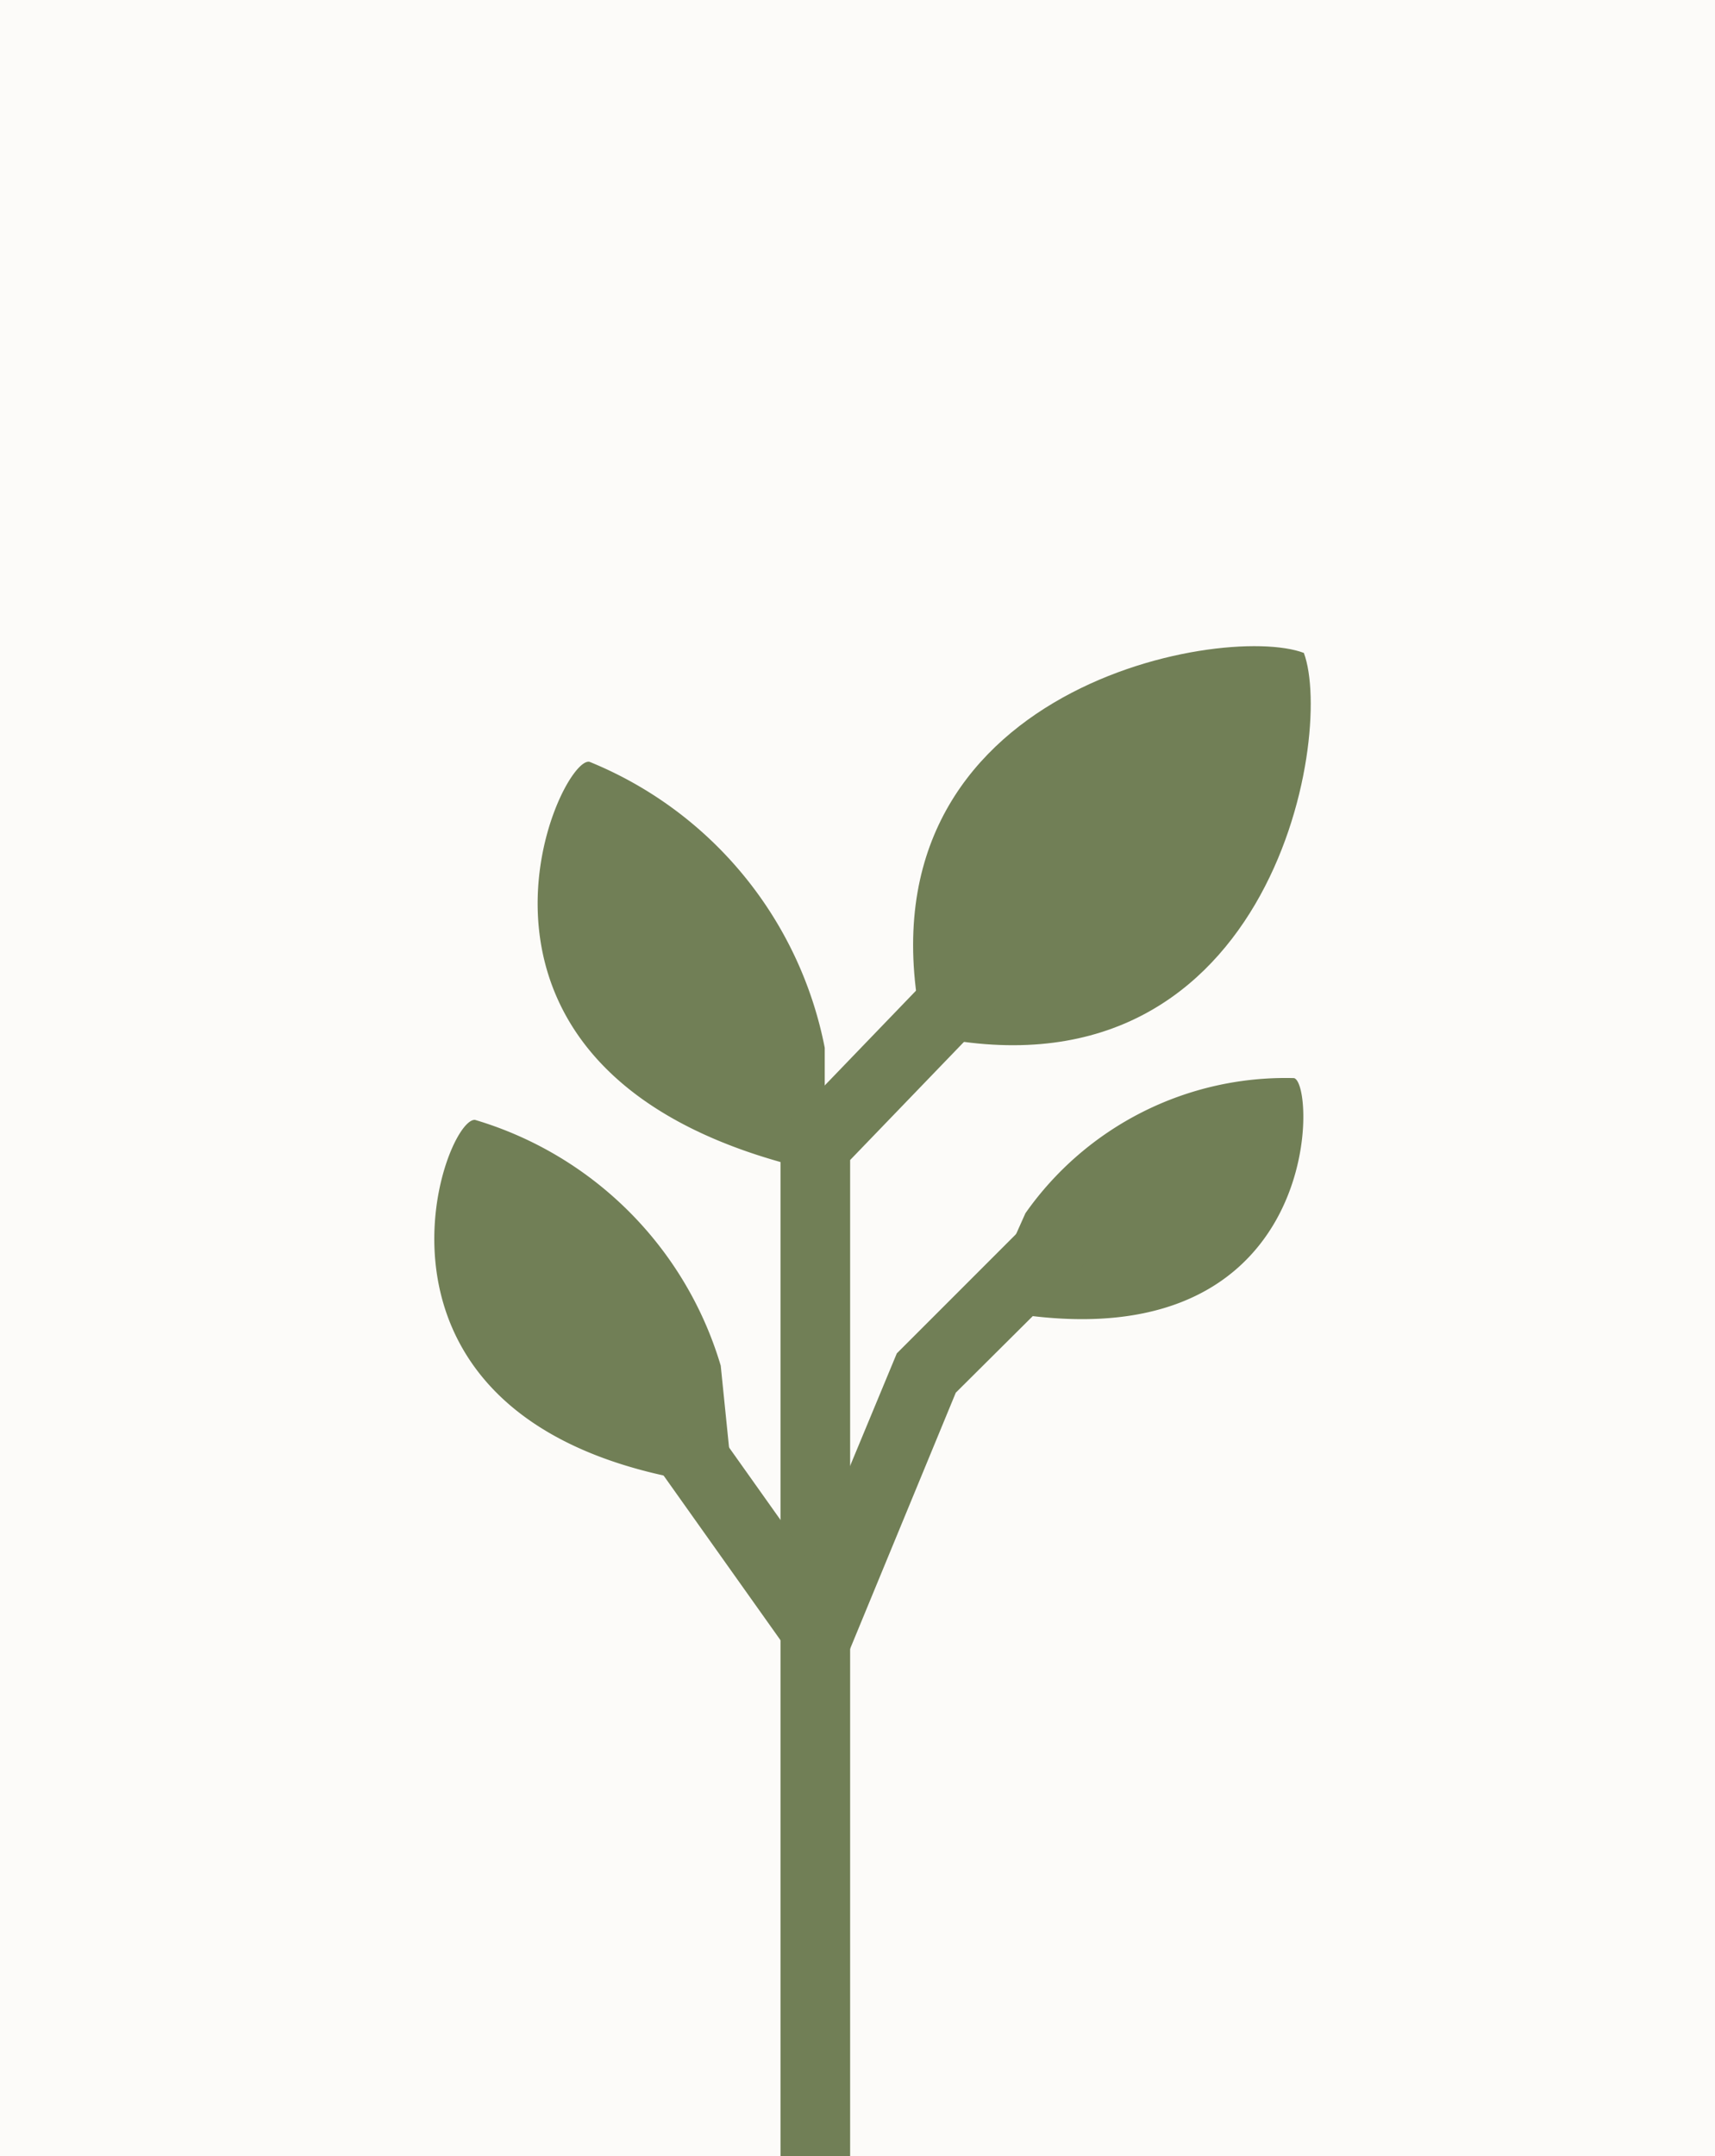 <svg id="Layer_1" data-name="Layer 1" xmlns="http://www.w3.org/2000/svg" viewBox="0 0 20.94 26.32"><defs><style>.cls-1{fill:#fcfbf9;}.cls-2{fill:#717f56;}</style></defs><rect class="cls-1" width="20.94" height="26.32"/><path class="cls-2" d="M514.12,287.74s0,0,0,0h0c-1-.38-5.6.45-4.64,4.66l0,0h0v0l0,0C513.7,293.35,514.5,288.76,514.12,287.74Z" transform="translate(-498.2 -279.77)"/><path class="cls-2" d="M508.19,294.07c-5-1.11-3.16-5.1-2.79-5a4.75,4.75,0,0,1,2.87,3.49v1.27" transform="translate(-498.2 -279.77)"/><polygon class="cls-2" points="10.38 26.32 9.53 26.32 9.53 13.81 11.89 11.36 12.51 11.95 10.38 14.16 10.38 26.32"/><path class="cls-2" d="M510.28,295.75c4.08.82,4-2.75,3.72-2.82a3.88,3.88,0,0,0-3.28,1.65l-.42.94" transform="translate(-498.2 -279.77)"/><polygon class="cls-2" points="10.37 20.15 9.58 19.82 10.95 16.52 12.9 14.57 13.5 15.18 11.67 17 10.37 20.15"/><path class="cls-2" d="M507,297.9c-4.79-.6-3.4-4.49-3-4.46a4.45,4.45,0,0,1,3,3l.12,1.18" transform="translate(-498.2 -279.77)"/><rect class="cls-2" x="506.93" y="297.11" width="0.85" height="2.93" transform="translate(-577.38 69.08) rotate(-35.38)"/></svg>